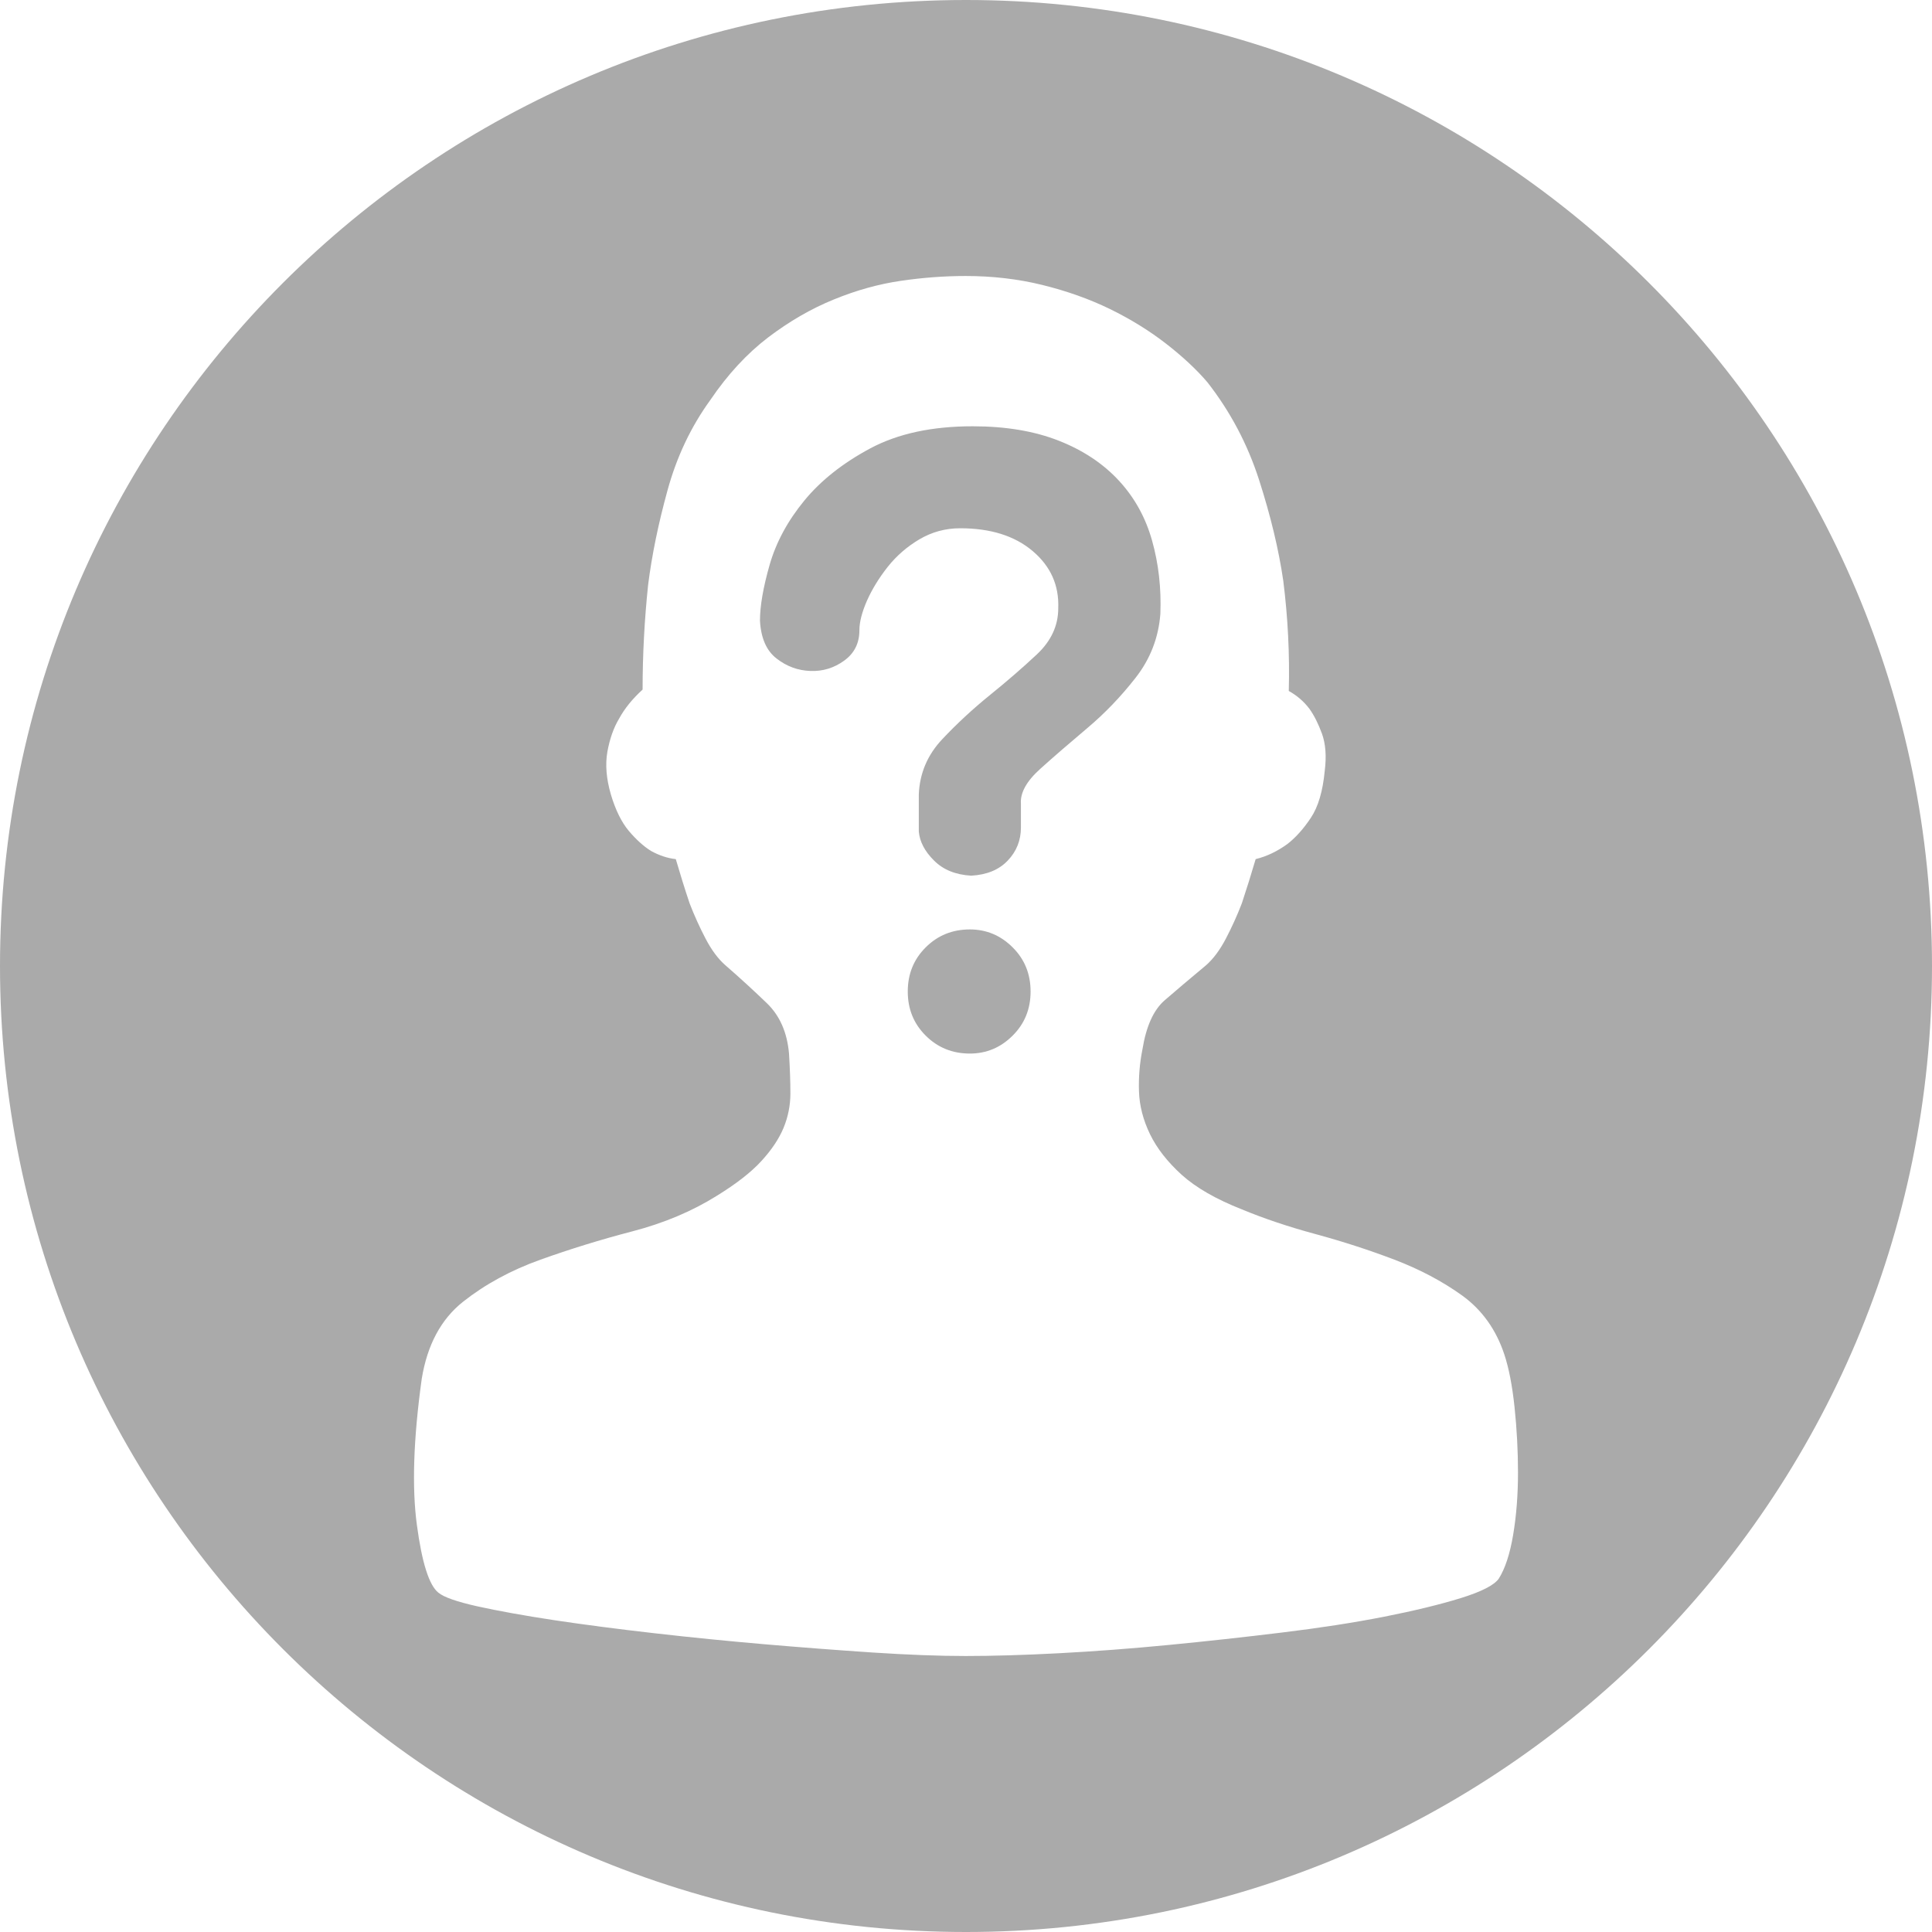 <?xml version="1.0" encoding="UTF-8"?>
<svg width="28px" height="28px" viewBox="0 0 28 28" version="1.1" xmlns="http://www.w3.org/2000/svg" xmlns:xlink="http://www.w3.org/1999/xlink">
    <title>形状结合</title>
    <g id="用户" stroke="none" stroke-width="1" fill="none" fill-rule="evenodd">
        <g id="2-1用户角色-修改" transform="translate(-781, -303)" fill="#AAAAAA">
            <g id="table" transform="translate(304, 157)">
                <g id="2备份-2" transform="translate(27, 140)">
                    <g id="编组-5备份-4" transform="translate(444, 0)">
                        <path d="M20,6 C27.732,6 34,12.268 34,20 C34,27.732 27.732,34 20,34 C12.268,34 6,27.732 6,20 C6,12.268 12.268,6 20,6 Z M19.996,10 C19.689,10 19.376,10.023 19.055,10.07 C18.735,10.117 18.412,10.206 18.085,10.34 C17.758,10.473 17.441,10.656 17.134,10.889 C16.828,11.122 16.547,11.425 16.294,11.798 C16.014,12.184 15.807,12.621 15.674,13.107 C15.54,13.593 15.447,14.049 15.393,14.476 C15.34,14.982 15.313,15.488 15.313,15.994 C15.167,16.127 15.053,16.267 14.973,16.414 C14.893,16.547 14.837,16.707 14.803,16.893 C14.77,17.08 14.787,17.286 14.853,17.513 C14.92,17.739 15.007,17.915 15.113,18.042 C15.22,18.168 15.327,18.265 15.434,18.332 C15.554,18.398 15.674,18.438 15.794,18.451 C15.857,18.666 15.923,18.879 15.994,19.091 C16.061,19.265 16.138,19.435 16.224,19.6 C16.311,19.767 16.407,19.897 16.514,19.99 C16.728,20.176 16.928,20.36 17.114,20.539 C17.301,20.719 17.408,20.962 17.435,21.269 C17.448,21.482 17.455,21.675 17.455,21.848 C17.455,22.02 17.421,22.189 17.355,22.348 C17.288,22.508 17.181,22.667 17.034,22.827 C16.888,22.987 16.674,23.154 16.394,23.327 C16.034,23.553 15.624,23.726 15.163,23.846 C14.703,23.966 14.26,24.103 13.833,24.256 C13.406,24.409 13.032,24.612 12.712,24.865 C12.392,25.118 12.192,25.491 12.112,25.984 C11.992,26.85 11.968,27.556 12.042,28.102 C12.115,28.648 12.219,28.974 12.352,29.081 C12.432,29.148 12.622,29.214 12.922,29.281 C13.222,29.347 13.593,29.414 14.033,29.481 C14.473,29.547 14.957,29.61 15.484,29.67 C16.016,29.731 16.55,29.784 17.084,29.83 C17.608,29.875 18.131,29.915 18.655,29.95 C19.162,29.983 19.609,30 19.996,30 C20.383,30 20.833,29.987 21.347,29.96 C21.86,29.933 22.39,29.893 22.937,29.84 C23.484,29.787 24.031,29.727 24.578,29.66 C25.125,29.594 25.619,29.517 26.059,29.431 C26.499,29.344 26.869,29.254 27.17,29.161 C27.47,29.068 27.653,28.974 27.72,28.881 C27.813,28.735 27.883,28.522 27.93,28.242 C27.977,27.962 28,27.662 28,27.343 C28,27.026 27.983,26.709 27.95,26.394 C27.917,26.081 27.867,25.824 27.8,25.624 C27.68,25.265 27.476,24.982 27.19,24.775 C26.903,24.569 26.576,24.396 26.209,24.256 C25.842,24.116 25.462,23.993 25.068,23.886 C24.675,23.78 24.318,23.66 23.998,23.527 C23.624,23.38 23.334,23.213 23.127,23.027 C22.921,22.84 22.767,22.644 22.667,22.438 C22.567,22.231 22.514,22.025 22.507,21.818 C22.5,21.614 22.517,21.409 22.557,21.209 C22.611,20.876 22.717,20.639 22.877,20.499 C23.037,20.36 23.238,20.19 23.478,19.99 C23.584,19.897 23.681,19.767 23.768,19.6 C23.854,19.435 23.931,19.265 23.998,19.091 C24.068,18.879 24.135,18.666 24.198,18.451 C24.358,18.412 24.512,18.338 24.658,18.232 C24.778,18.139 24.892,18.012 24.998,17.852 C25.105,17.692 25.171,17.466 25.199,17.173 C25.226,16.96 25.212,16.78 25.159,16.633 C25.105,16.487 25.045,16.367 24.978,16.274 C24.898,16.167 24.798,16.081 24.678,16.014 C24.692,15.48 24.665,14.946 24.598,14.416 C24.532,13.963 24.415,13.477 24.248,12.957 C24.081,12.438 23.831,11.965 23.498,11.539 C23.338,11.352 23.138,11.166 22.897,10.979 C22.657,10.793 22.387,10.626 22.087,10.479 C21.787,10.333 21.46,10.217 21.107,10.13 C20.753,10.043 20.383,10 19.996,10 Z M20.056,19.47 C20.296,19.47 20.503,19.557 20.676,19.73 C20.85,19.903 20.936,20.116 20.936,20.37 C20.936,20.623 20.85,20.836 20.676,21.009 C20.503,21.182 20.296,21.269 20.056,21.269 C19.803,21.269 19.589,21.182 19.416,21.009 C19.242,20.836 19.156,20.623 19.156,20.37 C19.156,20.116 19.242,19.903 19.416,19.73 C19.589,19.557 19.803,19.47 20.056,19.47 Z M20.096,12.178 C20.576,12.178 20.993,12.248 21.347,12.388 C21.7,12.527 21.99,12.721 22.217,12.967 C22.444,13.213 22.604,13.503 22.697,13.836 C22.791,14.169 22.831,14.522 22.817,14.895 C22.791,15.241 22.671,15.551 22.457,15.824 C22.244,16.097 22.01,16.34 21.757,16.553 C21.503,16.767 21.276,16.963 21.076,17.143 C20.876,17.323 20.783,17.492 20.796,17.652 L20.796,17.652 L20.796,17.992 C20.796,18.178 20.733,18.338 20.606,18.471 C20.48,18.605 20.303,18.678 20.076,18.691 C19.849,18.678 19.669,18.605 19.536,18.471 C19.402,18.338 19.329,18.198 19.316,18.052 L19.316,18.052 L19.316,17.512 C19.329,17.206 19.442,16.94 19.656,16.713 C19.869,16.487 20.099,16.274 20.346,16.074 C20.593,15.874 20.82,15.678 21.026,15.485 C21.233,15.291 21.337,15.068 21.337,14.815 C21.35,14.482 21.226,14.206 20.966,13.986 C20.706,13.766 20.356,13.656 19.916,13.656 C19.702,13.656 19.506,13.71 19.325,13.816 C19.145,13.923 18.992,14.056 18.865,14.216 C18.739,14.376 18.639,14.539 18.565,14.705 C18.492,14.872 18.455,15.015 18.455,15.135 C18.455,15.321 18.382,15.468 18.235,15.574 C18.088,15.681 17.925,15.731 17.745,15.724 C17.565,15.718 17.401,15.658 17.255,15.544 C17.108,15.431 17.028,15.248 17.014,14.995 C17.014,14.782 17.061,14.512 17.154,14.186 C17.248,13.859 17.415,13.55 17.655,13.257 C17.895,12.964 18.215,12.711 18.615,12.497 C19.015,12.284 19.509,12.178 20.096,12.178 Z" id="形状结合"></path>
                    </g>
                </g>
            </g>
        </g>
    </g>
</svg>
